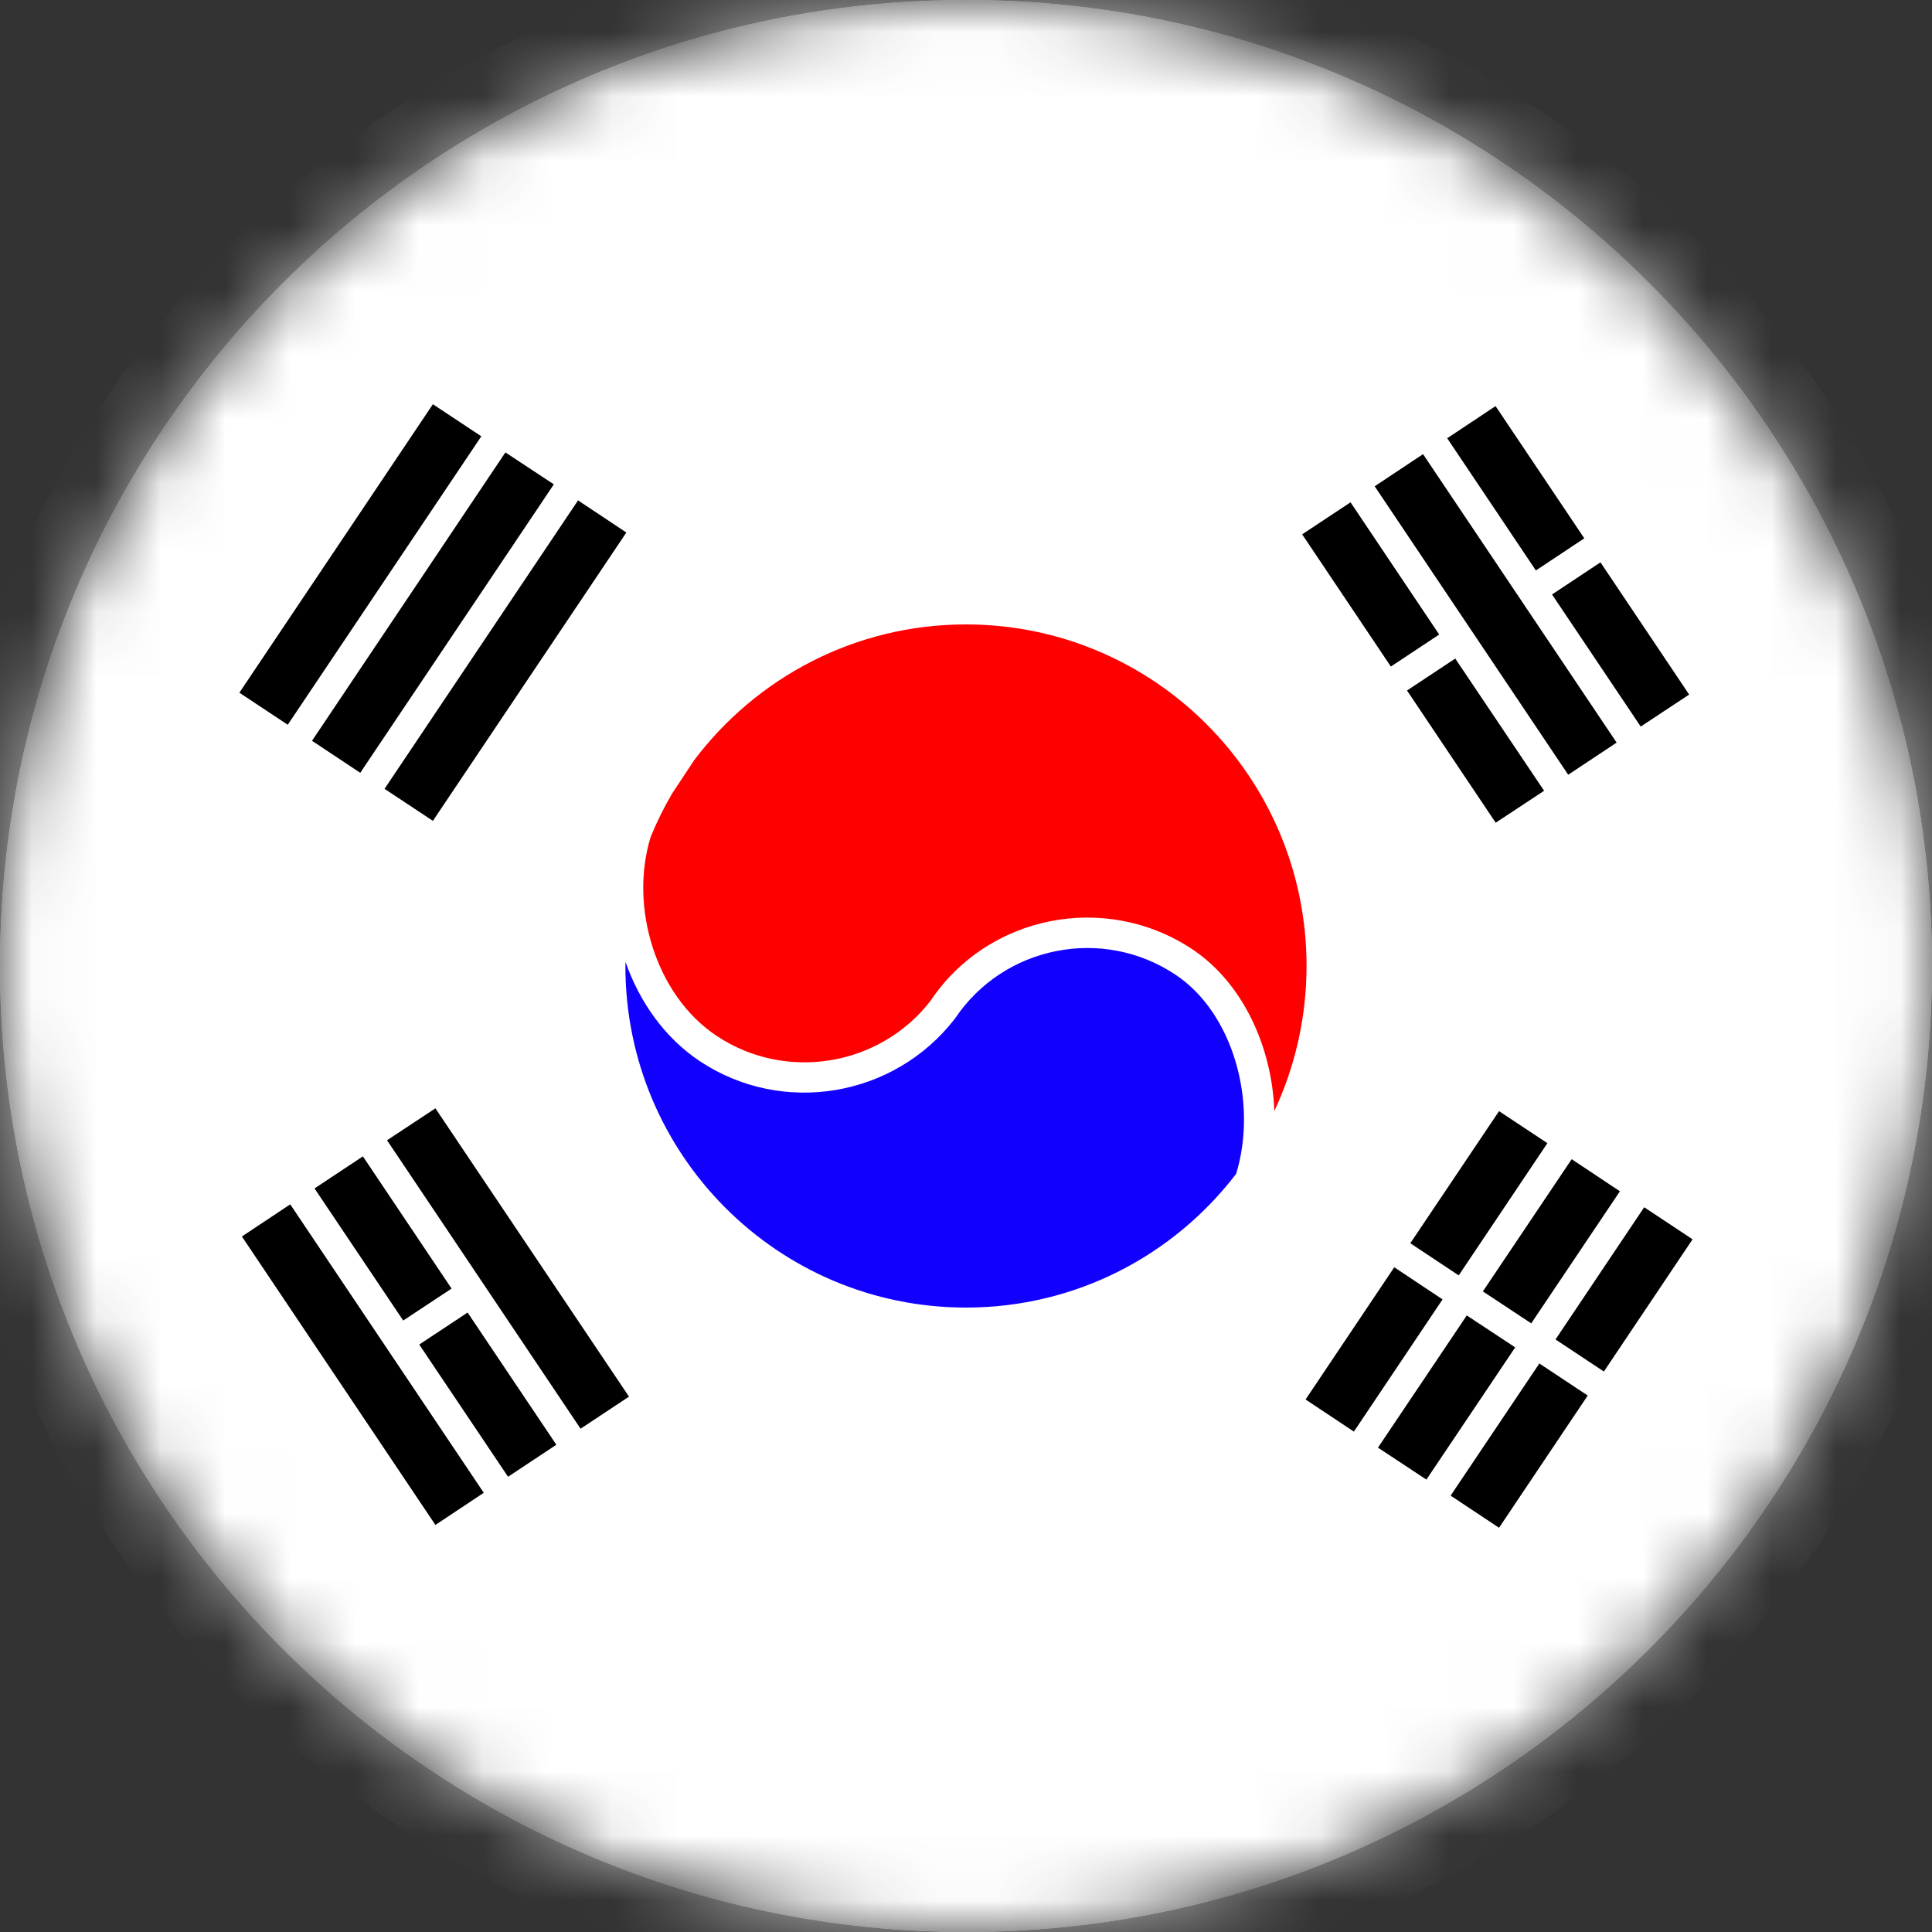 <svg width="30" height="30" viewBox="0 0 30 30" fill="none" xmlns="http://www.w3.org/2000/svg">
<rect x="0" y="0" width="30" height="30" fill="#333333" stroke="none"/>
<mask id="mask0_2907_40667" style="mask-type:alpha" maskUnits="userSpaceOnUse" x="0" y="0" width="30" height="30">
<path d="M15 30C23.284 30 30 23.284 30 15C30 6.716 23.284 0 15 0C6.716 0 0 6.716 0 15C0 23.284 6.716 30 15 30Z" fill="white"/>
</mask>
<g mask="url(#mask0_2907_40667)">
<path d="M15 30C23.284 30 30 23.284 30 15C30 6.716 23.284 0 15 0C6.716 0 0 6.716 0 15C0 23.284 6.716 30 15 30Z" fill="white"/>
<path d="M15.001 0C6.717 0 0 6.716 0 15C0 23.284 6.717 30 15.001 30C23.284 30 30 23.284 30 15C30 6.716 23.284 0 15.001 0ZM26.134 10.874L25.396 11.36L24.044 9.352L24.782 8.864L26.134 10.874ZM23.235 17.207L23.973 17.693L22.621 19.702L21.883 19.214L23.235 17.207ZM21.832 10.813L22.568 10.326L23.922 12.336L23.185 12.822L21.832 10.813H21.832ZM24.343 17.937L25.079 18.425L23.727 20.432L22.989 19.946L24.343 17.937H24.343ZM23.183 6.49L24.535 8.499L23.797 8.987L22.445 6.978L23.183 6.49V6.49ZM22.077 7.22L25.028 11.604L24.29 12.092L21.34 7.708L22.077 7.22ZM20.971 7.952L22.324 9.961L21.586 10.448L20.234 8.438L20.971 7.952ZM9.931 8.411L6.982 12.793L6.244 12.307L9.195 7.923L9.931 8.411ZM8.825 7.679L5.875 12.063L5.139 11.577L8.088 7.193L8.825 7.679ZM7.267 19.903L6.529 20.389L5.177 18.381L5.914 17.893L7.267 19.903ZM6.982 6.461L7.72 6.949L4.769 11.333L4.031 10.845L6.982 6.461ZM7.02 23.496L4.069 19.111L4.807 18.623L7.758 23.008L7.02 23.496H7.02ZM8.128 22.764L6.774 20.754L7.511 20.268L8.863 22.278L8.128 22.764ZM9.233 22.034L6.282 17.649L7.02 17.163L9.971 21.546L9.233 22.034H9.233ZM19.228 18.159C18.28 19.395 16.788 20.192 15.109 20.192C12.24 20.192 9.917 17.868 9.917 15C9.917 14.978 9.918 14.958 9.918 14.939C10.132 15.548 10.517 16.092 11.049 16.446C12.306 17.279 14.011 17.001 14.941 15.799C15.684 14.693 17.191 14.393 18.303 15.132C19.183 15.714 19.561 17.071 19.228 18.159ZM18.559 14.745C17.236 13.869 15.441 14.225 14.568 15.53C13.794 16.527 12.36 16.762 11.305 16.061C10.379 15.446 9.973 14.102 10.301 13.039C10.395 12.81 10.504 12.589 10.629 12.378L10.966 11.87C11.914 10.617 13.417 9.808 15.108 9.808C17.977 9.808 20.301 12.132 20.301 15C20.301 15.788 20.123 16.536 19.81 17.205C19.773 16.222 19.326 15.255 18.559 14.745ZM20.286 21.589L21.639 19.579L22.375 20.067L21.022 22.077L20.286 21.589ZM21.39 22.321L22.744 20.311L23.482 20.798L22.128 22.807L21.39 22.321ZM23.235 23.539L22.498 23.051L23.85 21.042L24.588 21.529L23.235 23.539ZM24.834 21.165L24.096 20.677L25.449 18.667L26.186 19.155L24.834 21.165Z" fill="white"/>
<path d="M19.195 18.227C18.229 19.49 16.71 20.304 15 20.304C12.078 20.304 9.711 17.93 9.711 15C9.711 14.978 9.713 14.957 9.713 14.937C9.931 15.559 10.322 16.115 10.865 16.477C12.144 17.328 13.881 17.044 14.829 15.816C15.585 14.686 17.12 14.38 18.253 15.135C19.148 15.729 19.534 17.116 19.195 18.227Z" fill="#1200FF"/>
<path d="M20.288 15C20.288 15.805 20.107 16.569 19.788 17.252C19.751 16.248 19.295 15.26 18.514 14.74C17.166 13.844 15.339 14.208 14.449 15.541C13.66 16.56 12.2 16.8 11.126 16.084C10.182 15.456 9.769 14.082 10.103 12.997C10.199 12.762 10.31 12.537 10.437 12.321L10.78 11.803C11.746 10.523 13.276 9.696 14.999 9.696C17.921 9.696 20.288 12.07 20.288 15Z" fill="#FF0000"/>
<path d="M26.229 10.785L25.477 11.282L24.1 9.231L24.852 8.732L26.229 10.785ZM24.601 8.359L23.849 8.858L22.472 6.805L23.223 6.306L24.601 8.359ZM25.103 11.531L24.351 12.03L21.346 7.551L22.097 7.052L25.103 11.531ZM22.348 9.853L21.597 10.35L20.22 8.297L20.971 7.8L22.348 9.853ZM23.977 12.279L23.225 12.775L21.848 10.722L22.597 10.226L23.977 12.279ZM22.4 20.177L21.023 22.23L20.273 21.731L21.65 19.678L22.4 20.177ZM23.528 20.922L22.149 22.975L21.397 22.479L22.776 20.426L23.528 20.922ZM24.654 21.67L23.277 23.723L22.525 23.224L23.903 21.172L24.654 21.67ZM26.282 19.244L24.905 21.297L24.154 20.799L25.531 18.746L26.282 19.244ZM25.154 18.498L23.777 20.549L23.026 20.053L24.405 18L25.154 18.498ZM24.028 17.751L22.651 19.804L21.899 19.305L23.277 17.254L24.028 17.751ZM7.012 20.009L6.261 20.505L4.884 18.454L5.635 17.956L7.012 20.009ZM8.639 22.434L7.889 22.931L6.51 20.878L7.261 20.381L8.639 22.434ZM9.767 21.687L9.015 22.185L6.01 17.706L6.761 17.21L9.767 21.687ZM7.512 23.18L6.761 23.679L3.756 19.2L4.507 18.701L7.512 23.18ZM7.474 6.775L4.468 11.254L3.717 10.756L6.722 6.277L7.474 6.775ZM8.6 7.521L5.594 12L4.845 11.503L7.848 7.025L8.6 7.521ZM9.726 8.269L6.722 12.746L5.971 12.249L8.976 7.77L9.726 8.269Z" fill="black"/>
</g>
<mask id="mask1_2907_40667" style="mask-type:alpha" maskUnits="userSpaceOnUse" x="0" y="0" width="30" height="30">
<path d="M15 30C23.284 30 30 23.284 30 15C30 6.716 23.284 0 15 0C6.716 0 0 6.716 0 15C0 23.284 6.716 30 15 30Z" fill="white"/>
</mask>
<g mask="url(#mask1_2907_40667)">
<path d="M15 30.5C23.56 30.5 30.5 23.56 30.5 15C30.5 6.44 23.56 -0.5 15 -0.5C6.44 -0.5 -0.5 6.44 -0.5 15C-0.5 23.56 6.44 30.5 15 30.5Z" stroke="white" stroke-opacity="0.6"/>
</g>
</svg>

